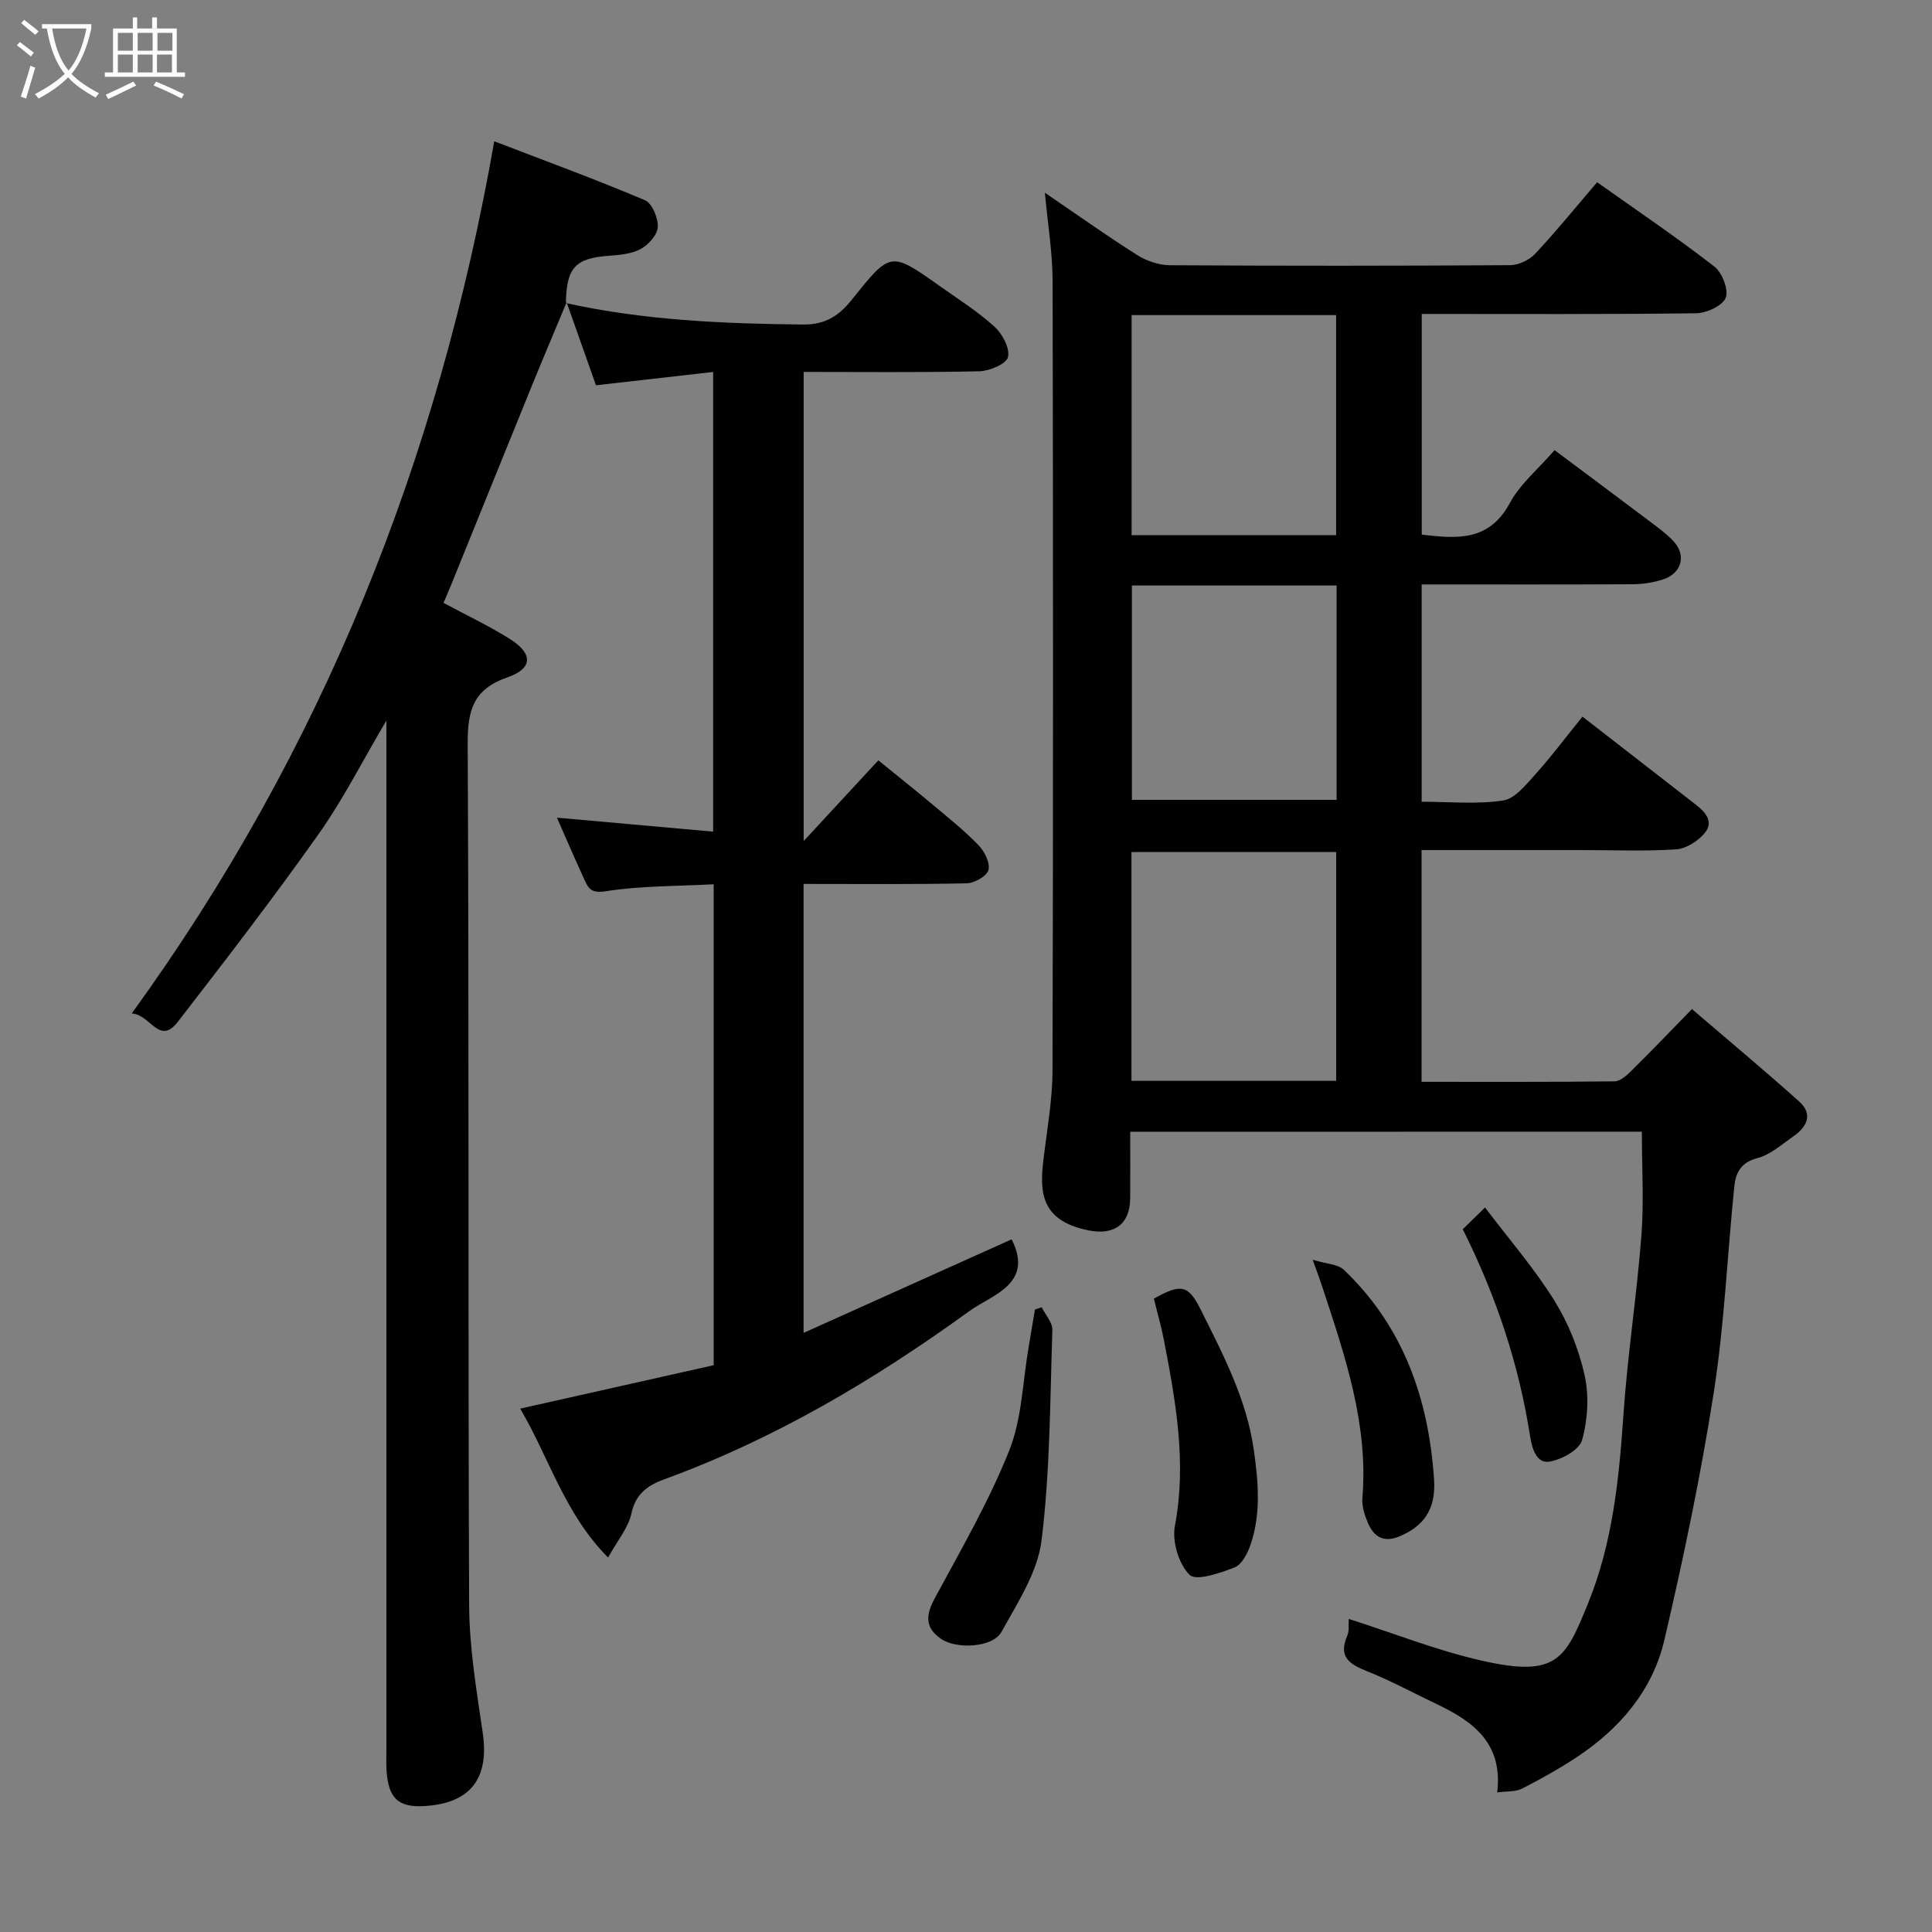 <svg enable-background="new 0 0 400 400" viewBox="0 0 400 400" xmlns="http://www.w3.org/2000/svg"><rect x="0" y="0" width="400" height="400" fill="#808080" stroke="none"/><path d="m6.4 11.7c-1-.8-1.9-1.6-2.9-2.3l.6-.7c.9.7 1.9 1.4 2.9 2.2zm-2.1 8.3c.7-2.1 1.4-4.2 2-6.4.2.1.6.3 1 .4-.7 2.3-1.3 4.4-1.9 6.4zm3-12.8c-1.1-.9-2.1-1.7-2.9-2.4l.6-.7c1 .8 2 1.5 3 2.4zm1.4-1.3v-.9h10.2v.9c-.9 4.2-2.3 7.3-4.1 9.4 1.3 1.4 3.2 2.7 5.7 4-.2.2-.4.5-.7.9-2.5-1.4-4.4-2.7-5.7-4.2-1.4 1.5-3.5 3-6.1 4.4 0 0 0 0-.1-.1-.3-.4-.5-.7-.7-.8 2.7-1.4 4.7-2.8 6.2-4.2-1.8-2.2-3-5.3-3.7-9.4zm9.2 0h-7.1c.6 3.8 1.7 6.7 3.4 8.7 1.7-2 2.9-4.8 3.7-8.7z" fill="#fbfcfa"/><path d="m31.6 3.6h.9v2.3h4.1v9.1h1.7v.9h-16.6v-.9h1.7v-9.1h4.1v-2.3h.9v2.3h3.1v-2.3zm-4 13.3.6.8c-1.9.9-3.8 1.9-5.8 2.8-.2-.3-.3-.6-.5-.9 2-.9 3.9-1.8 5.7-2.7zm-3.2-10.1v3.7h3.1v-3.7zm0 4.5v3.7h3.1v-3.7zm4.1-4.5v3.7h3.1v-3.7zm0 4.5v3.7h3.1v-3.7zm9.1 9.1c-2.1-1.1-4.1-2-5.8-2.7l.5-.8c2.2.9 4.1 1.8 5.8 2.6zm-1.9-13.6h-3.1v3.7h3.1zm-3.2 4.5v3.7h3.1v-3.7z" fill="#fbfcfa"/><g fill="#010101"><path d="m234 234.32c0 4.87.03 9.35-.01 13.83-.05 5.35-3.35 7.66-8.67 6.58-9.85-2.01-10.09-7.93-9.3-14.54.74-6.18 1.87-12.37 1.89-18.56.15-54.48.13-108.97.02-163.45-.01-5.84-.99-11.68-1.6-18.28 6.5 4.43 12.67 8.82 19.06 12.87 1.95 1.24 4.5 2.12 6.79 2.14 23.49.15 46.99.14 70.48-.01 1.75-.01 3.95-1.05 5.16-2.34 4.38-4.67 8.42-9.66 12.85-14.83 8.21 5.82 16.42 11.38 24.25 17.44 1.63 1.26 3.02 4.82 2.37 6.48s-3.98 3.18-6.15 3.21c-18.8.24-37.62.14-56.78.14v45.69c7.17.82 13.89 1.52 18.24-6.55 2.13-3.95 5.87-7.03 9.26-10.94 6.27 4.69 12.75 9.5 19.19 14.36 1.83 1.38 3.73 2.73 5.32 4.37 2.83 2.92 1.89 6.73-2.02 8.02-1.98.65-4.15.99-6.24 1.01-14.47.08-28.95.04-43.77.04v44.99c5.66 0 11.35.56 16.84-.25 2.45-.36 4.74-3.25 6.67-5.39 3.29-3.64 6.23-7.59 9.78-11.98 8 6.21 15.7 12.18 23.39 18.16 2.05 1.59 3.94 3.61 1.85 6.03-1.4 1.62-3.79 3.16-5.84 3.29-6.47.42-12.99.15-19.48.15-10.97 0-21.94 0-33.23 0v47.98c13.4 0 26.67.06 39.95-.1 1.21-.01 2.58-1.28 3.58-2.27 3.91-3.85 7.7-7.83 12.45-12.69 7.55 6.48 15 12.68 22.21 19.14 2.93 2.63 1.58 5.27-1.2 7.2-2.4 1.67-4.77 3.82-7.48 4.52-3.43.89-4.48 3.08-4.76 5.85-1.45 14.22-2.05 28.56-4.25 42.65-2.69 17.2-6.27 34.3-10.23 51.26-2.44 10.45-9.24 18.38-18.18 24.29-3.63 2.4-7.45 4.52-11.32 6.5-1.32.67-3.08.5-5.11.77 1.22-10.17-4.97-14.69-12.47-18.26-4.72-2.24-9.33-4.75-14.16-6.7-3.65-1.47-6.45-2.85-4.4-7.52.43-.99.22-2.26.3-3.44 9.31 2.97 18.28 6.55 27.58 8.65 15.54 3.52 17.25-.33 21.96-11.87 5.03-12.33 6.41-25.57 7.31-38.86.84-12.43 2.77-24.79 3.73-37.21.54-7.04.1-14.16.1-21.59-34.51.02-69.91.02-105.93.02zm42.64-10.54c0-16.11 0-31.82 0-47.38-14.4 0-28.44 0-42.38 0v47.38zm-.01-112.98c0-15.5 0-30.54 0-45.56-14.3 0-28.22 0-42.34 0v45.56zm-42.28 10.42v44.38h42.38c0-14.99 0-29.58 0-44.38-14.18 0-28.1 0-42.38 0z"/><path d="m117.17 62.75c16.18 3.57 32.59 4.27 49.11 4.44 4.76.05 7.54-1.98 10.02-5.07 8.08-10.08 8.02-10.14 18.19-2.95 3.87 2.74 7.92 5.3 11.41 8.47 1.63 1.48 3.23 4.48 2.79 6.3-.34 1.41-3.83 2.88-5.95 2.93-11.99.27-23.98.13-36.35.13v97.13c5.51-5.95 10.24-11.06 15.46-16.71 3.82 3.11 7.49 6.02 11.08 9.03 3.28 2.75 6.65 5.44 9.63 8.5 1.25 1.28 2.46 3.65 2.1 5.14-.3 1.26-2.88 2.75-4.48 2.79-11.14.24-22.3.13-33.81.13v92.95c14.84-6.67 29.06-13.07 43.08-19.37 4.7 9.27-4.13 11.5-8.73 14.84-19.59 14.2-40.33 26.51-63.21 34.85-3.24 1.18-5.88 2.9-6.76 6.99-.65 3.04-2.94 5.73-4.85 9.2-9-9.04-12.17-20.59-18.2-30.83 13.58-3.05 26.7-5.99 40.06-8.99 0-33.03 0-66.1 0-99.57-7.63.41-15.08.3-22.34 1.44-2.83.44-3.5-.4-4.32-2.17-1.98-4.29-3.84-8.64-5.79-13.06 10.79.96 21.37 1.91 32.34 2.89 0-31.71 0-63.1 0-95.17-7.69.88-15.37 1.75-24.26 2.76-1.91-5.41-3.99-11.28-6.06-17.14z"/><path d="m117.31 62.59c-2.42 5.81-4.88 11.6-7.25 17.42-5.59 13.72-11.13 27.45-16.69 41.17-.48 1.19-1.01 2.37-1.55 3.64 4.71 2.53 9.38 4.73 13.71 7.45 4.85 3.04 4.84 6.12-.45 7.96-7.03 2.43-8.28 6.74-8.25 13.66.3 59.48.05 118.97.3 178.45.04 8.8 1.53 17.64 2.81 26.39 1.46 9.96-3 14.61-11.94 15.19-5.69.37-7.62-1.72-7.98-7.5-.08-1.33-.02-2.67-.02-4 0-68.98 0-137.96 0-206.95 0-1.81 0-3.61 0-6.3-4.95 8.39-8.97 16.37-14.07 23.57-9.35 13.2-19.22 26.03-29.12 38.83-3.85 4.98-5.67-1.57-9.54-1.74 39.57-54.56 63.53-114.83 75.06-180.58 10.46 4.02 20.94 7.86 31.2 12.2 1.48.63 2.75 3.69 2.66 5.55-.08 1.62-1.93 3.68-3.54 4.55-1.91 1.04-4.39 1.24-6.64 1.41-6.91.51-8.72 2.44-8.85 9.8.01-.01.15-.17.15-.17z"/><path d="m238.9 268.87c5.66-3.19 7.15-2.82 9.69 2.27 4.65 9.31 9.52 18.57 11 29.06.93 6.57 1.53 13.24-.7 19.68-.61 1.77-1.8 4.06-3.29 4.64-3.01 1.17-7.94 2.88-9.3 1.54-2.25-2.21-3.66-6.91-3.05-10.12 2.49-13.18.15-25.9-2.31-38.68-.52-2.69-1.3-5.34-2.04-8.39z"/><path d="m215.67 270.65c.78 1.58 2.27 3.18 2.21 4.74-.48 14.54-.46 29.16-2.24 43.55-.81 6.57-4.96 12.88-8.3 18.93-1.81 3.27-9.33 3.64-12.52 1.43-3.44-2.39-3.12-5.01-1.24-8.49 5.41-10.01 11.16-19.94 15.36-30.47 2.66-6.66 2.79-14.33 4.05-21.56.44-2.55.86-5.1 1.28-7.65.48-.16.94-.32 1.4-.48z"/><path d="m271.78 260.82c2.9.89 5.22.91 6.45 2.08 12.38 11.79 17.58 26.83 18.68 43.45.41 6.26-2.25 9.69-7.2 11.75-3.24 1.35-5.26.08-6.48-2.75-.69-1.61-1.3-3.5-1.16-5.19 1.26-15.3-3.6-29.41-8.25-43.58-.44-1.36-.95-2.7-2.04-5.76z"/><path d="m302.85 254.5c1.27-1.24 2.45-2.39 4.61-4.5 4.97 6.57 10.19 12.58 14.35 19.26 2.91 4.68 5.08 10.11 6.27 15.49.95 4.27.65 9.17-.53 13.4-.57 2.05-4.28 4.1-6.82 4.47-2.35.35-3.45-2.13-3.91-5.09-2.3-14.83-6.95-28.99-13.97-43.03z"/></g></svg>